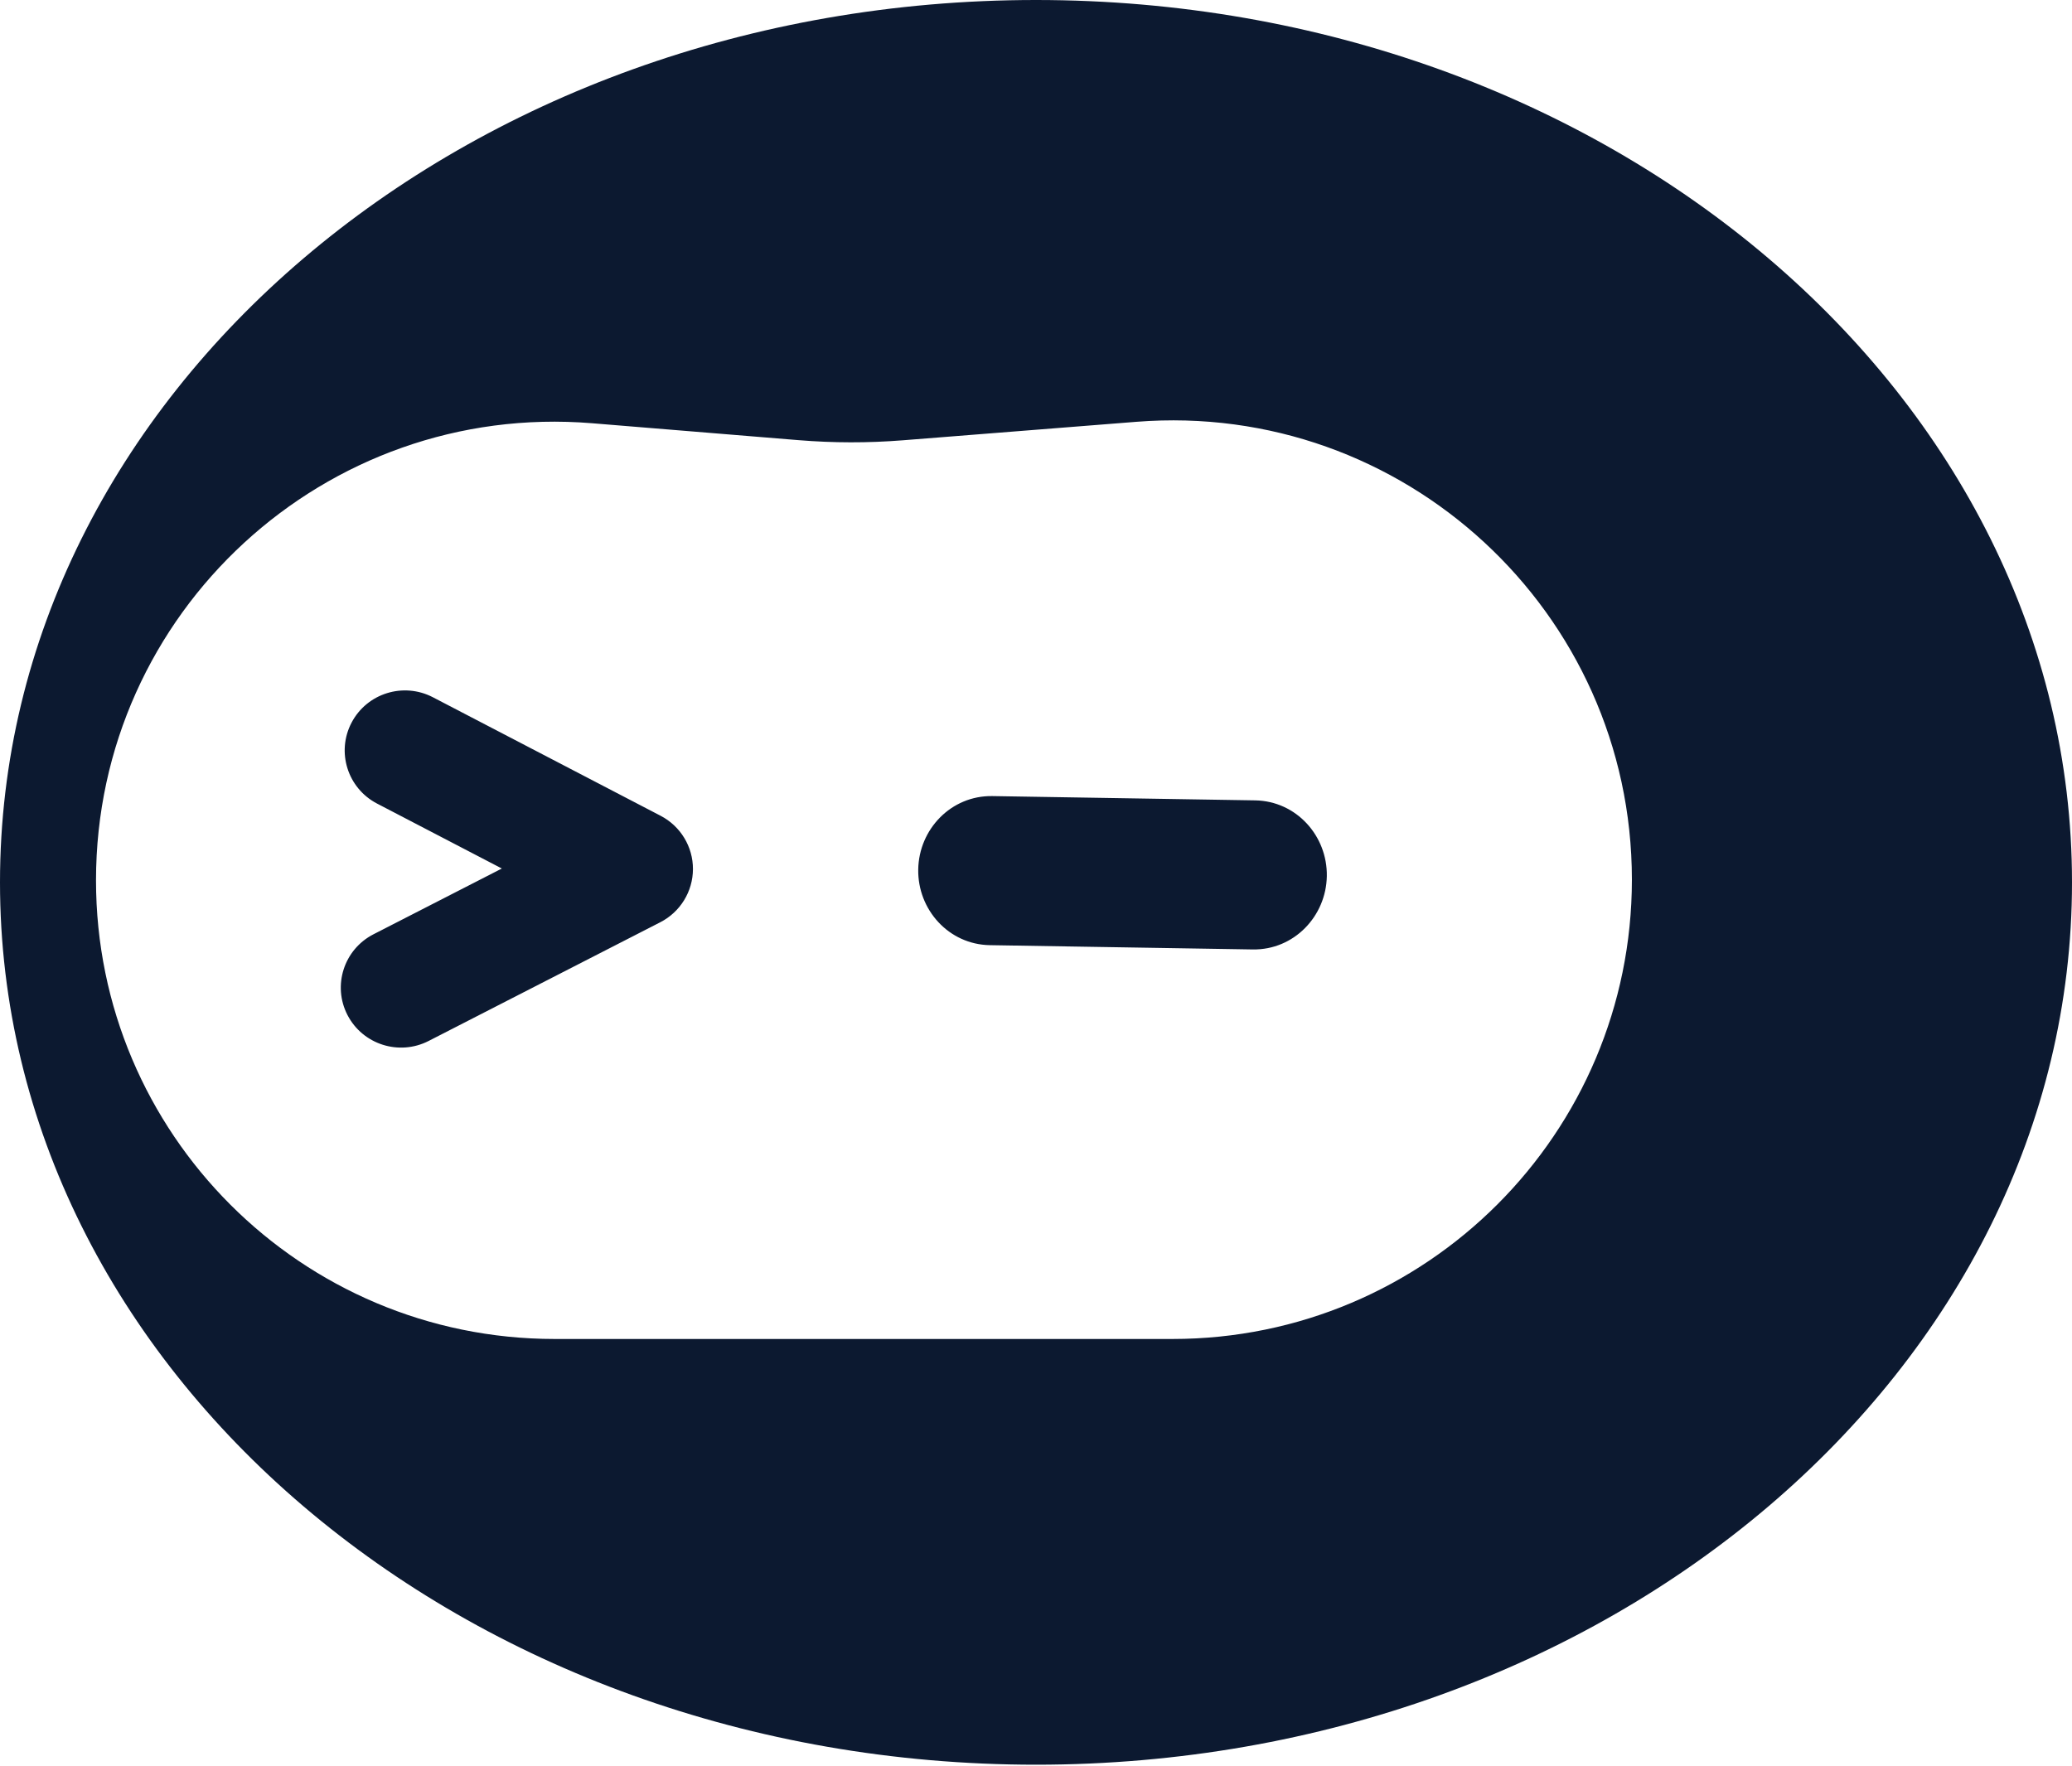 <svg width="617" height="526" viewBox="0 0 617 526" fill="none" xmlns="http://www.w3.org/2000/svg">
<path fill-rule="evenodd" clip-rule="evenodd" d="M308.5 525.544C478.88 525.544 617 407.897 617 262.772C617 117.647 478.88 0 308.5 0C138.12 0 0 117.647 0 262.772C0 407.897 138.12 525.544 308.5 525.544ZM28.589 262.173C28.589 182.341 96.763 119.525 176.33 126.045L237.776 131.081C248.109 131.927 258.494 131.942 268.831 131.124L338.369 125.619C417.916 119.323 485.945 182.178 485.945 261.977C485.945 337.519 424.704 398.76 349.162 398.76H165.174C89.74 398.76 28.589 337.608 28.589 262.173ZM128.908 207.65C120.133 203.084 109.291 206.453 104.694 215.197C100.094 223.944 103.497 234.739 112.278 239.31L149.437 258.652L111.218 278.237C102.408 282.751 98.937 293.524 103.481 302.301C108.023 311.072 118.842 314.513 127.647 310.001L196.617 274.657C202.571 271.605 206.326 265.505 206.347 258.833C206.369 252.158 202.651 246.035 196.718 242.946L128.908 207.65ZM295.497 237.081C283.232 236.882 273.627 246.949 273.43 258.926C273.233 270.902 282.503 281.279 294.767 281.479L373.034 282.756C385.299 282.955 394.905 272.888 395.101 260.911C395.298 248.933 386.029 238.558 373.764 238.358L295.497 237.081Z" fill="#0C1930"/>
</svg>
